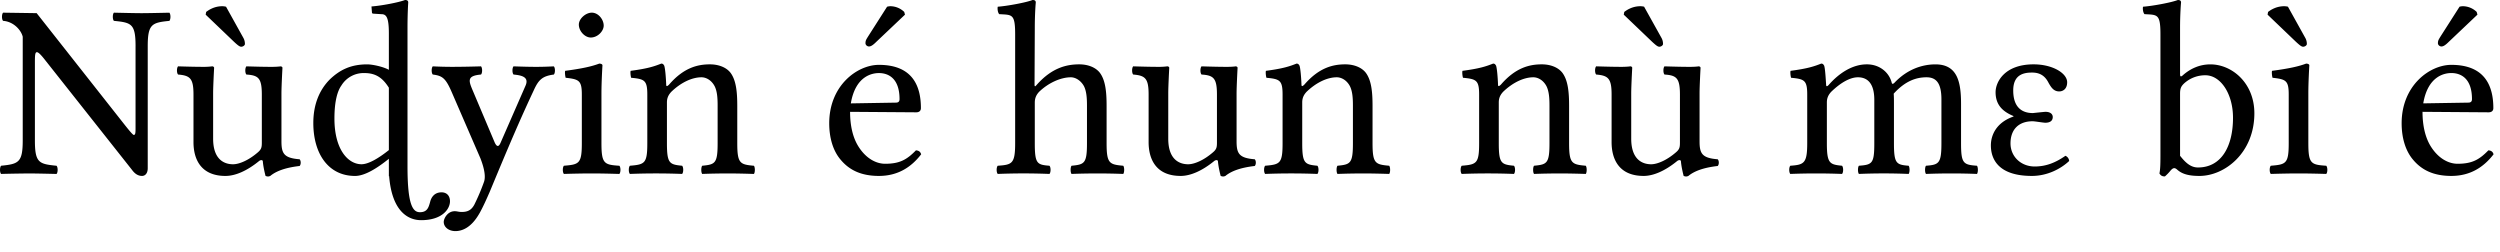 <?xml version="1.0" encoding="UTF-8" standalone="no"?>
<svg xmlns="http://www.w3.org/2000/svg" width="119" height="12" viewBox="0 0 119 12">
	<path d="M117.074.32l-.899 1.407c-.094.154-.13.201-.13.331 0 .083.083.154.166.154s.177-.047.355-.225l1.36-1.29-.036-.13a.962.962 0 00-.65-.271c-.06 0-.13.012-.166.023zm-1.727 4.6c.225-1.336 1.053-1.443 1.337-1.443.45 0 .982.249.982 1.242 0 .107-.048.166-.178.166l-2.14.035zm3.1 2.236c-.438.45-.781.639-1.467.639-.426 0-.923-.249-1.29-.852-.236-.39-.378-.934-.378-1.62l3.146.023c.142 0 .225-.07.225-.2 0-.994-.355-2.059-2-2.059-1.028 0-2.365.982-2.365 2.78 0 .662.166 1.3.556 1.75.402.473.958.757 1.81.757.899 0 1.537-.414 2.01-1.029-.035-.118-.106-.177-.248-.189zm-9.54-6.837a.806.806 0 00-.178-.023c-.402 0-.674.2-.769.272l-.023.13 1.348 1.29c.19.176.272.236.343.236.095 0 .178-.071.178-.13a.585.585 0 00-.071-.284l-.828-1.49zm.97 6.494V4.459c0-.591.047-1.348.047-1.348 0-.047-.06-.083-.154-.083-.343.13-.804.236-1.62.343-.024.07 0 .26.023.331.64.071.77.13.77.804v2.307c0 .982-.13 1.017-.852 1.076-.071.071-.071.32 0 .39.39-.011.851-.023 1.324-.023.473 0 .923.012 1.313.023.071-.07.071-.319 0-.39-.721-.047-.851-.094-.851-1.076zm-5.905-2.85a1.488 1.488 0 011.006-.38c.721 0 1.313.876 1.313 2.024 0 1.348-.545 2.365-1.668 2.365-.367 0-.615-.26-.852-.556V4.46c0-.248.048-.355.201-.497zm-.083-.367c-.082.07-.118.047-.118-.06V1.36c0-.769.047-1.242.047-1.242 0-.082-.047-.118-.153-.118-.296.118-1.183.284-1.656.32-.024.094 0 .283.07.354.616.036.758-.023.758.97v5.772c0 .461-.012.674-.048.84.06.095.119.142.26.142.071-.06.19-.178.273-.284.13-.142.2-.142.33-.024.26.225.616.284 1.042.284 1.206 0 2.614-1.1 2.614-2.98 0-1.443-1.065-2.33-2.094-2.33-.509 0-.958.2-1.325.532zM95.7 6.825c0-.663.39-1.053 1.053-1.053.106 0 .509.07.603.07.272 0 .355-.13.355-.271 0-.142-.118-.248-.343-.248-.06 0-.591.059-.603.059-.509 0-.935-.26-.935-1.077 0-.78.533-.851.9-.851.46 0 .662.248.792.508.118.201.236.39.497.39.153 0 .378-.094.378-.437 0-.426-.686-.852-1.597-.852-1.395 0-1.81.852-1.81 1.325 0 .58.308.91.852 1.136v.023c-.851.296-1.076.923-1.076 1.372 0 .686.39 1.455 1.951 1.455.746 0 1.384-.343 1.775-.71a.29.29 0 00-.178-.248c-.461.32-.91.509-1.466.509-.65 0-1.148-.473-1.148-1.1zm-8.777-2.803c-.023-.343-.047-.77-.094-.9-.036-.047-.048-.094-.142-.094-.331.13-.639.237-1.455.343-.024.071 0 .26.024.331.638.06.768.119.768.805v2.306c0 .97-.153 1.029-.804 1.076-.07.071-.07.32 0 .39a32.52 32.52 0 012.46 0c.071-.07.071-.319 0-.39-.591-.059-.721-.106-.721-1.076v-1.94c0-.248.106-.39.2-.497.462-.45.912-.697 1.278-.697.45 0 .78.283.78 1.076v2.058c0 .97-.094 1.029-.732 1.076-.06.071-.06.32 0 .39a28.482 28.482 0 012.365 0c.06-.07.06-.319 0-.39-.591-.047-.698-.106-.698-1.076v-1.88c0-.166 0-.332-.012-.474.568-.627 1.1-.78 1.562-.78.45 0 .71.26.71 1.052v2.082c0 .97-.119 1.029-.734 1.076-.06.071-.06.32 0 .39a31.377 31.377 0 012.425 0c.059-.07.059-.319 0-.39-.65-.047-.757-.106-.757-1.076V4.944c0-1.053-.178-1.88-1.219-1.88-.615 0-1.336.224-1.951.875-.036.035-.107.094-.13 0-.119-.485-.568-.876-1.183-.876-.686 0-1.313.414-1.798.958-.059.071-.142.142-.142 0zM78.262.319a.806.806 0 00-.178-.023c-.402 0-.674.2-.769.272l-.024.13 1.349 1.29c.19.176.272.236.343.236.094 0 .177-.071.177-.13a.585.585 0 00-.07-.284L78.26.32zm-.024 8.055c.46 0 1.017-.236 1.596-.71.06-.047.166-.07.178.012.024.308.13.698.13.698.095.036.142.036.225 0 .26-.213.674-.39 1.395-.473.071-.07.071-.248 0-.32-.757-.058-.863-.283-.863-.863v-2.27c0-.356.047-1.219.047-1.219 0-.035-.035-.071-.094-.071-.06.012-.237.024-.414.024-.379 0-.805-.012-1.207-.024-.07.071-.07.32 0 .39.58.036.734.178.734.958V6.79c0 .225-.024.32-.19.461-.437.379-.887.568-1.182.568-.355 0-.947-.165-.947-1.218V4.447c0-.355.048-1.218.048-1.218 0-.036-.036-.071-.095-.071-.06.012-.237.024-.414.024-.378 0-.804-.012-1.206-.024-.071.07-.071.32 0 .39.567.048.733.178.733.946v2.271c0 .817.355 1.609 1.526 1.609zm-6.79-4.352c-.083.082-.142.118-.142 0-.012-.32-.047-.77-.094-.9-.036-.047-.048-.094-.142-.094-.331.13-.639.237-1.455.343-.024.071 0 .26.024.331.638.06.768.119.768.805v2.306c0 .97-.118 1.017-.828 1.076-.07.071-.07.32 0 .39a32.52 32.52 0 012.484 0c.071-.07.071-.319 0-.39-.603-.059-.721-.106-.721-1.076v-1.94c0-.248.106-.39.2-.497.45-.437.983-.697 1.444-.697.237 0 .485.153.627.425.118.237.142.556.142.911v1.798c0 .97-.119 1.017-.734 1.076-.059.071-.059.32 0 .39a34.19 34.19 0 011.207-.023c.473 0 .899.012 1.254.023.059-.07.059-.319 0-.39-.663-.06-.793-.106-.793-1.076V5.05c0-.65-.047-1.218-.32-1.585-.2-.26-.567-.402-.98-.402-.58 0-1.243.154-1.94.958zm-9.356 0c-.083.082-.142.118-.142 0-.012-.32-.047-.77-.094-.9-.036-.047-.048-.094-.142-.094-.331.13-.639.237-1.455.343-.024.071 0 .26.024.331.638.06.768.119.768.805v2.306c0 .97-.118 1.017-.828 1.076-.07.071-.07.32 0 .39a32.52 32.52 0 012.484 0c.071-.07.071-.319 0-.39-.603-.059-.721-.106-.721-1.076v-1.94c0-.248.106-.39.201-.497.45-.437.982-.697 1.443-.697.237 0 .485.153.627.425.118.237.142.556.142.911v1.798c0 .97-.119 1.017-.734 1.076-.059.071-.059.32 0 .39a34.19 34.19 0 011.207-.023c.473 0 .899.012 1.254.023.059-.07.059-.319 0-.39-.663-.06-.793-.106-.793-1.076V5.05c0-.65-.047-1.218-.32-1.585-.2-.26-.567-.402-.98-.402-.58 0-1.243.154-1.94.958zM56.2 8.374c.461 0 1.017-.236 1.597-.71.059-.047.165-.07.177.012.024.308.13.698.13.698.095.036.142.036.225 0 .26-.213.674-.39 1.396-.473.07-.07.07-.248 0-.32-.757-.058-.864-.283-.864-.863v-2.27c0-.356.048-1.219.048-1.219 0-.035-.036-.071-.095-.071-.06.012-.236.024-.414.024-.378 0-.804-.012-1.206-.024-.071.071-.071.32 0 .39.58.036.733.178.733.958V6.79c0 .225-.024.32-.19.461-.437.379-.886.568-1.182.568-.355 0-.946-.165-.946-1.218V4.447c0-.355.047-1.218.047-1.218 0-.036-.035-.071-.095-.071a2.904 2.904 0 01-.414.024c-.378 0-.804-.012-1.206-.024-.07.07-.07.32 0 .39.568.048.733.178.733.946v2.271c0 .817.355 1.609 1.526 1.609zm-6.944-3.489c0-.26.106-.402.2-.509.45-.437 1.042-.697 1.515-.697.236 0 .485.165.627.425.118.237.142.556.142.911v1.798c0 .97-.119 1.017-.734 1.076-.059.071-.059.32 0 .39a33.021 33.021 0 012.46 0c.06-.07.06-.319 0-.39-.662-.059-.792-.106-.792-1.076V5.051c0-.651-.047-1.219-.32-1.585-.2-.26-.567-.403-.981-.403-.591 0-1.29.154-2.01.958-.048.048-.119.166-.119 0l.012-2.66c0-.77.047-1.243.047-1.243 0-.083-.047-.118-.154-.118-.295.118-1.182.284-1.656.32-.023.094 0 .283.071.354.616.036.757-.024.757.97v5.169c0 .982-.142 1.029-.828 1.076-.07.071-.07.32 0 .39a31.115 31.115 0 012.46 0c.072-.07.072-.319 0-.39-.59-.047-.697-.094-.697-1.076V4.885zM42.225.32l-.898 1.407c-.095.154-.13.201-.13.331 0 .083.083.154.165.154.083 0 .178-.047.355-.225l1.36-1.289-.035-.13a.962.962 0 00-.65-.272.61.61 0 00-.166.024zM40.5 4.92c.225-1.336 1.053-1.442 1.337-1.442.449 0 .981.248.981 1.241 0 .107-.047.166-.177.166l-2.141.036zm3.099 2.236c-.438.45-.78.639-1.467.639-.426 0-.922-.249-1.289-.852-.237-.39-.379-.934-.379-1.62l3.147.023c.142 0 .224-.07.224-.2 0-.994-.354-2.059-1.999-2.059-1.029 0-2.365.982-2.365 2.78 0 .662.165 1.301.556 1.75.402.474.958.757 1.81.757.898 0 1.537-.414 2.01-1.029-.035-.118-.106-.177-.248-.189zM31.853 4.022c-.083.082-.142.118-.142 0-.012-.32-.047-.77-.095-.9-.035-.047-.047-.094-.142-.094-.33.13-.638.237-1.454.343-.024.071 0 .26.023.331.639.06.769.119.769.805v2.306c0 .97-.118 1.017-.828 1.076-.07.071-.07.32 0 .39a32.52 32.52 0 012.484 0c.071-.07.071-.319 0-.39-.603-.059-.722-.106-.722-1.076v-1.94c0-.248.107-.39.202-.497.449-.437.981-.697 1.443-.697.236 0 .484.153.626.425.119.237.142.556.142.911v1.798c0 .97-.118 1.017-.733 1.076-.06.071-.06.32 0 .39a34.19 34.19 0 011.206-.023c.474 0 .9.012 1.254.024.06-.071.06-.32 0-.39-.662-.06-.792-.107-.792-1.077V5.051c0-.651-.048-1.219-.32-1.585-.2-.26-.567-.403-.981-.403-.58 0-1.242.154-1.94.958zm-4.3-2.85c0 .307.284.614.568.614.331 0 .615-.307.615-.568 0-.283-.249-.615-.568-.615-.284 0-.615.284-.615.568zm1.076 5.641V4.459c0-.591.048-1.348.048-1.348 0-.047-.06-.083-.154-.083-.343.13-.804.237-1.62.343-.024.071 0 .26.023.331.639.071.769.13.769.805v2.306c0 .982-.13 1.017-.852 1.076-.07.071-.07.32 0 .39.39-.011.852-.023 1.325-.023s.923.012 1.313.024c.07-.071.07-.32 0-.39-.722-.048-.852-.095-.852-1.077zm-5.803 3.336c.177-.32.33-.663.485-1.018.946-2.282 1.466-3.489 2.093-4.825.225-.497.402-.686.958-.757.071-.071.071-.32 0-.39-.236.011-.508.023-.84.023-.354 0-.721-.012-1.076-.024-.07.071-.07.32 0 .39.367.036.757.107.568.533L23.83 6.789c-.083.201-.177.225-.284-.011l-1.04-2.46c-.214-.497-.273-.71.39-.77.07-.07.07-.319 0-.39a51.4 51.4 0 01-1.337.024c-.402 0-.721-.012-.958-.024-.071.071-.071.32 0 .39.461.06.615.166.923.888l1.348 3.11c.095.249.284.781.166 1.112a9.873 9.873 0 01-.462 1.088c-.13.237-.295.343-.591.343-.166 0-.213-.035-.343-.035-.343 0-.52.355-.52.508 0 .249.236.438.555.438.249 0 .722-.094 1.148-.851zm-4.304-1.775c.13 1.656.875 2.106 1.525 2.106 1.006 0 1.372-.533 1.372-.9 0-.26-.153-.425-.402-.425-.32 0-.485.213-.544.461-.07.249-.13.485-.485.485-.343 0-.591-.355-.591-2.176V1.36c0-.768.035-1.241.035-1.241 0-.083-.047-.119-.153-.119-.308.119-1.124.272-1.597.308l.023.284c0 .035.024.059.071.059l.379.024c.236 0 .355.153.355.922v1.727c-.272-.154-.793-.26-1.03-.26-.78 0-1.3.26-1.774.71-.508.508-.792 1.206-.792 2.081 0 1.455.71 2.52 1.987 2.52.473 0 1.065-.379 1.609-.817v.84l.012-.024zM18.51 6.73v.414c-.533.426-.994.674-1.301.674-.64 0-1.29-.697-1.29-2.176 0-.852.154-1.325.332-1.573a1.24 1.24 0 011.1-.591c.556 0 .875.248 1.159.697V6.73zM10.76.32a.806.806 0 00-.178-.024c-.402 0-.674.2-.769.272l-.023.13 1.348 1.29c.19.177.272.236.343.236.095 0 .177-.071.177-.13a.585.585 0 00-.07-.284L10.76.32zm-.024 8.054c.461 0 1.017-.236 1.597-.71.059-.047.165-.07.177.012.024.308.13.698.13.698.095.036.142.036.225 0 .26-.213.674-.39 1.396-.473.07-.07.07-.248 0-.32-.757-.058-.864-.283-.864-.863v-2.27c0-.355.048-1.219.048-1.219 0-.035-.036-.07-.095-.07-.06.01-.237.023-.414.023-.379 0-.804-.012-1.206-.024-.071.071-.071.32 0 .39.58.036.733.178.733.958V6.79c0 .225-.024.32-.19.462-.437.378-.886.567-1.182.567-.355 0-.946-.165-.946-1.218V4.447c0-.355.047-1.218.047-1.218 0-.035-.036-.071-.095-.071a2.904 2.904 0 01-.414.024c-.378 0-.804-.012-1.206-.024-.071.071-.071.32 0 .39.568.048.733.178.733.947v2.27c0 .817.355 1.61 1.526 1.61zM6.452 2.2v3.868c0 .225 0 .355-.083.355-.047 0-.224-.213-.567-.65L1.745.626.148.603c-.071.071-.071.32 0 .39.508.036.863.45.934.758v4.932c0 1.053-.2 1.123-1.029 1.206-.07.071-.07.32 0 .39a74.02 74.02 0 011.325-.023c.272 0 .816.012 1.313.024.07-.071.07-.32 0-.39-.828-.084-1.03-.13-1.03-1.207v-3.62c0-.402 0-.579.095-.579.071 0 .202.13.403.39L6.286 8.09c.13.178.284.284.474.284.165 0 .272-.142.272-.366V2.2c0-1.053.2-1.124 1.029-1.206.07-.071.07-.32 0-.39-.485.011-1.053.023-1.325.023-.26 0-.793-.012-1.313-.024-.07.071-.07.32 0 .39.828.083 1.03.13 1.03 1.207z"/>
</svg>
